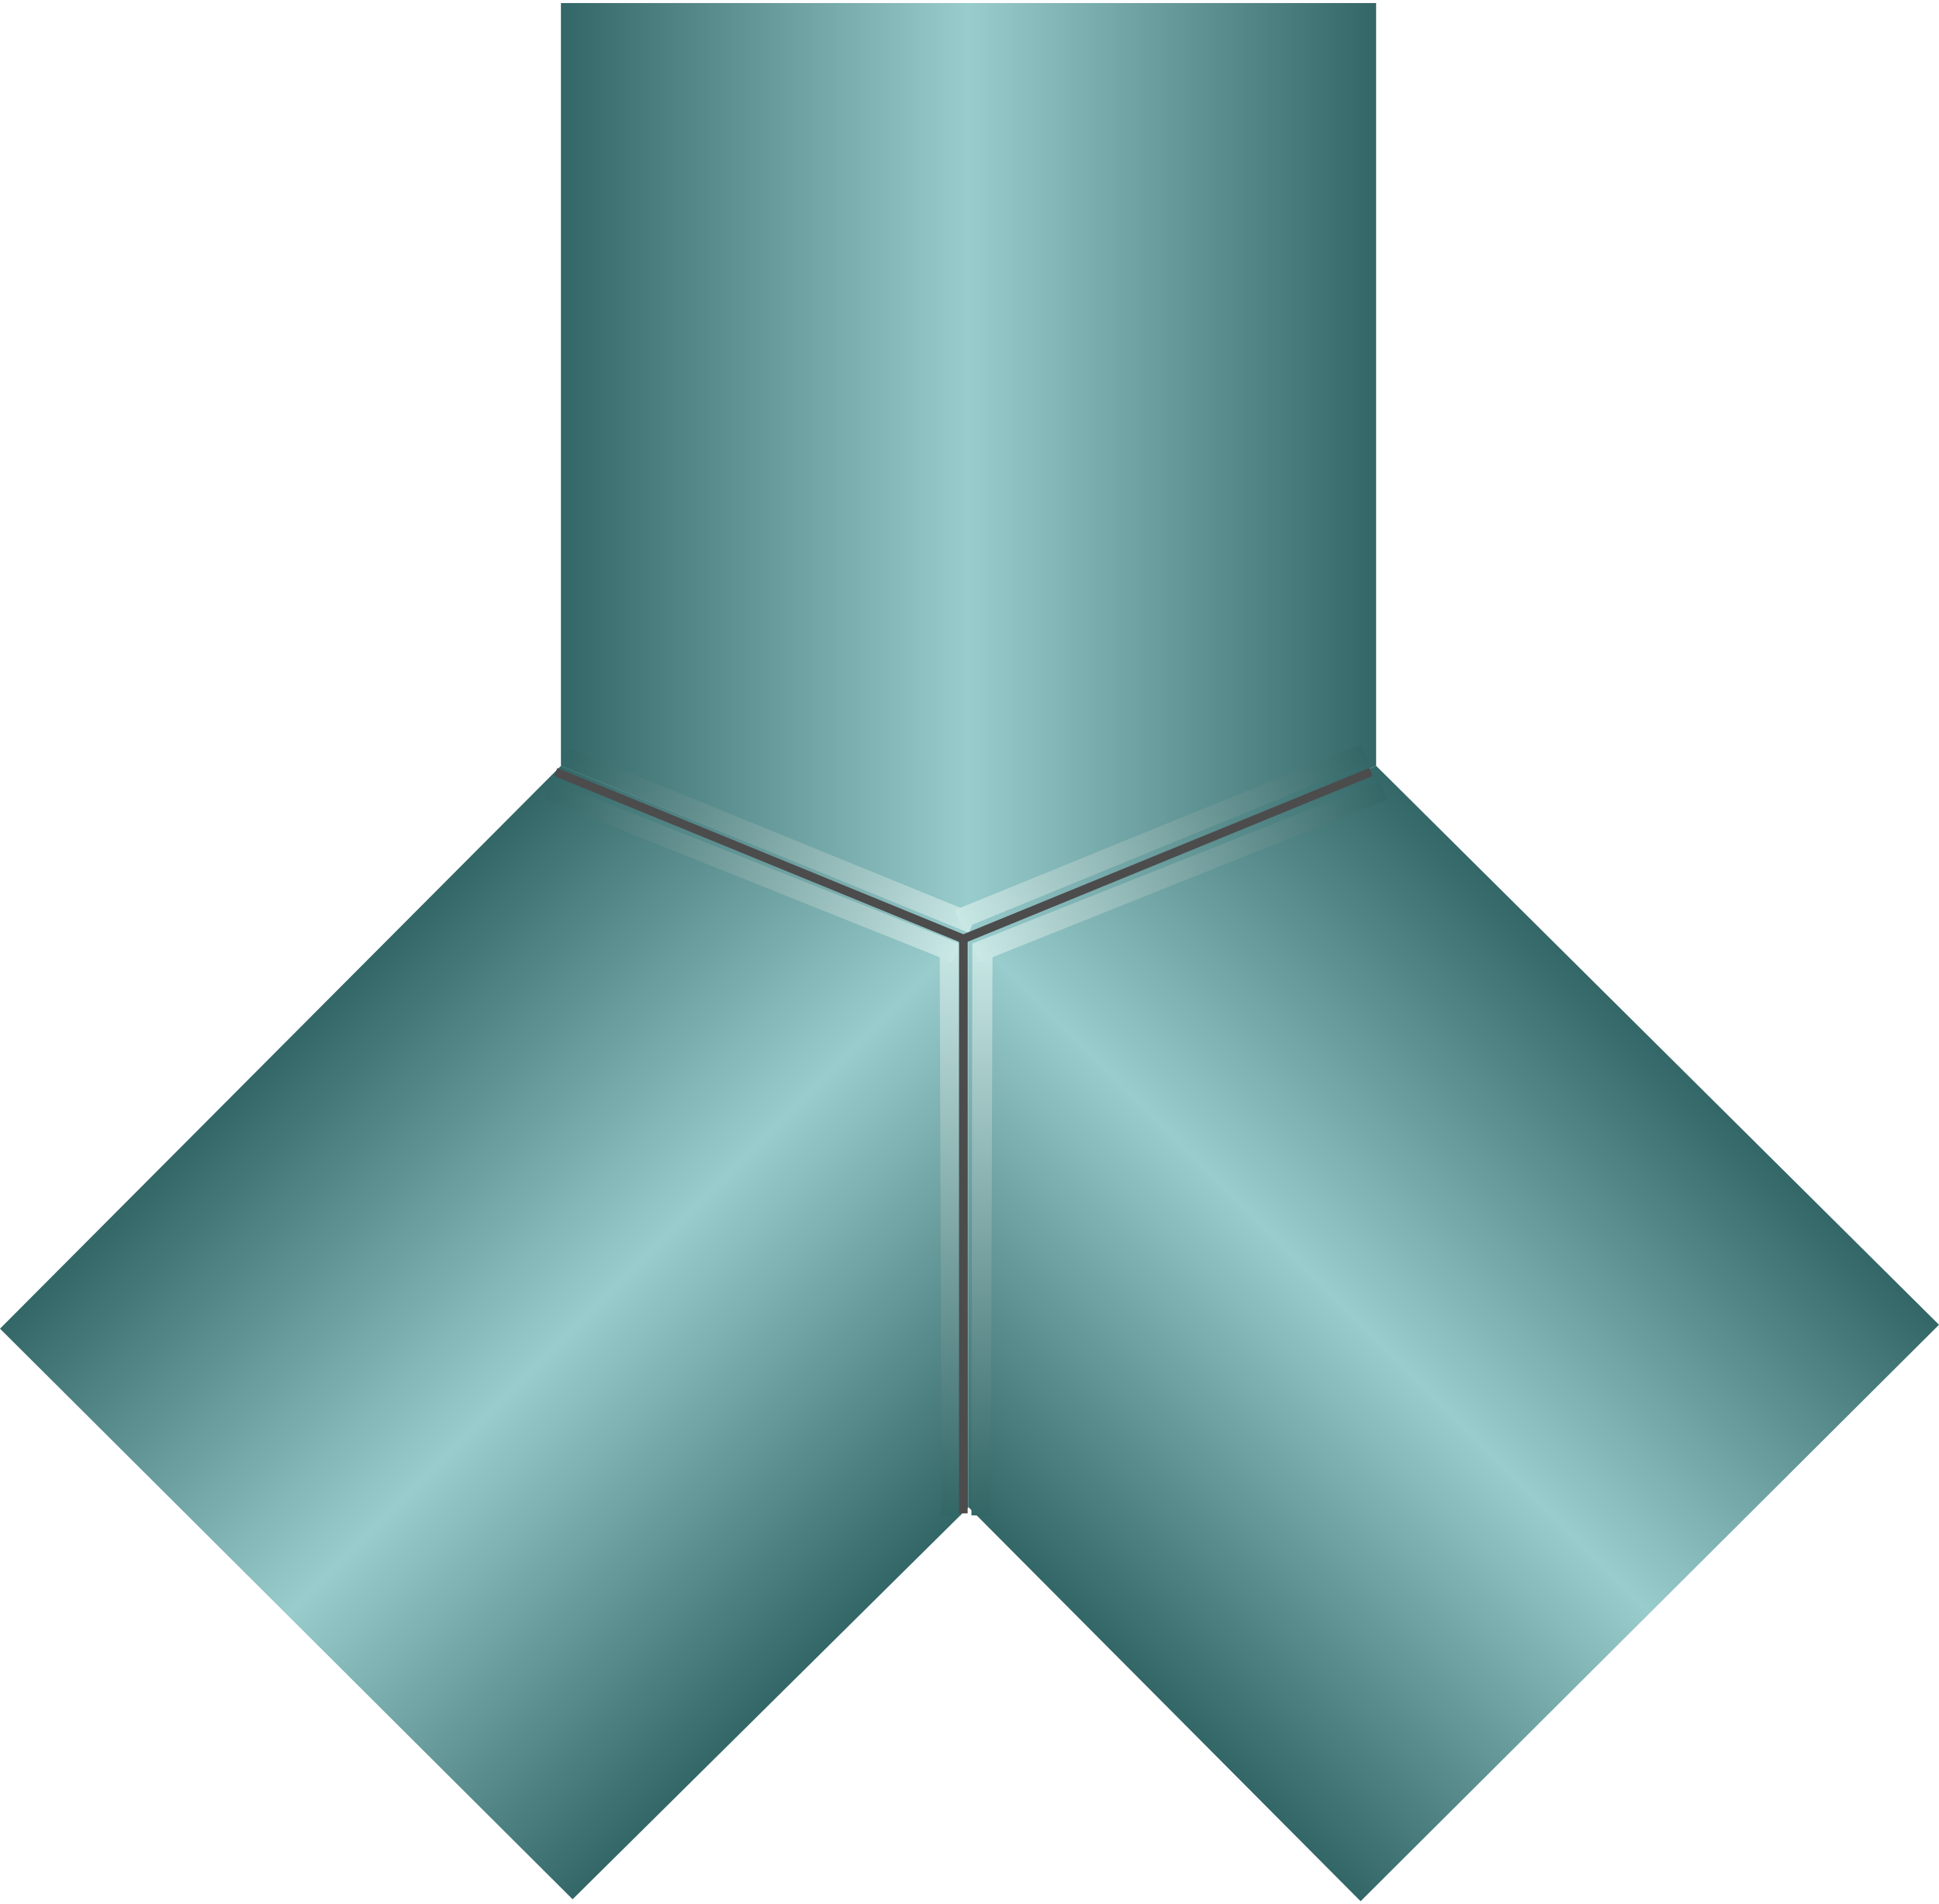 <!DOCTYPE svg PUBLIC "-//W3C//DTD SVG 1.1//EN" "http://www.w3.org/Graphics/SVG/1.1/DTD/svg11.dtd"><svg version="1.1" xmlns="http://www.w3.org/2000/svg" xmlns:xlink="http://www.w3.org/1999/xlink" width="112px" height="110px" viewBox="0 0 112.5 110.139" enable-background="new 0 0 112.5 110.139" xml:space="preserve">
<g id="Group_Wye_Pipe3">
	
		<linearGradient id="SVGID_1_" gradientUnits="userSpaceOnUse" x1="32.545" y1="83.166" x2="79.842" y2="83.166" gradientTransform="matrix(1 0 0 -1 0 110.139)">
		<stop offset="0" style="stop-color:#336666" />
		<stop offset="0.5" style="stop-color:#99CCCC" />
		<stop offset="1" style="stop-color:#336666" />
	</linearGradient>
	<polygon fill="url(#SVGID_1_)" points="32.545,0.002 32.545,44.259 56.194,53.943 56.194,53.943 79.842,44.259 79.842,0.002  " />
	
		<linearGradient id="SVGID_2_" gradientUnits="userSpaceOnUse" x1="69.435" y1="133.141" x2="69.66" y2="83.281" gradientTransform="matrix(0.383 -0.924 0.475 0.189 -33.323 92.366)">
		<stop offset="0" style="stop-color:#C9E8E6" />
		<stop offset="1" style="stop-color:#336666" />
	</linearGradient>
	<polygon fill="url(#SVGID_2_)" points="56.657,52.878 56.204,53.958 32.649,44.298 33.07,43.254  " />
	
		<linearGradient id="SVGID_3_" gradientUnits="userSpaceOnUse" x1="69.388" y1="131.595" x2="69.613" y2="81.736" gradientTransform="matrix(-0.383 -0.924 -0.475 0.189 144.627 92.366)">
		<stop offset="0" style="stop-color:#C9E8E6" />
		<stop offset="1" style="stop-color:#336666" />
	</linearGradient>
	<polygon fill="url(#SVGID_3_)" points="55.398,52.628 55.852,53.708 79.405,44.048 78.984,43.004  " />
</g>
<g id="Group_Pipe2">
	
		<linearGradient id="SVGID_4_" gradientUnits="userSpaceOnUse" x1="92.737" y1="53.212" x2="59.235" y2="19.709" gradientTransform="matrix(1 0 0 -1 0 110.139)">
		<stop offset="0" style="stop-color:#336666" />
		<stop offset="0.5" style="stop-color:#99CCCC" />
		<stop offset="1" style="stop-color:#336666" />
	</linearGradient>
	<polygon fill="url(#SVGID_4_)" points="56.194,87.276 56.194,53.943 79.842,44.259 112.5,76.69 78.941,110.138  " />
	
		<linearGradient id="SVGID_5_" gradientUnits="userSpaceOnUse" x1="66.663" y1="133.718" x2="66.889" y2="83.861" gradientTransform="matrix(1 0.002 0.006 -0.666 -10.465 143.497)">
		<stop offset="0" style="stop-color:#C9E8E6" />
		<stop offset="1" style="stop-color:#336666" />
	</linearGradient>
	<polygon fill="url(#SVGID_5_)" points="57.587,54.567 56.415,54.573 56.362,87.747 57.487,87.762  " />
	
		<linearGradient id="SVGID_6_" gradientUnits="userSpaceOnUse" x1="67.394" y1="130.309" x2="67.62" y2="80.458" gradientTransform="matrix(-0.374 -0.927 -0.476 0.185 143.941 93.471)">
		<stop offset="0" style="stop-color:#C9E8E6" />
		<stop offset="1" style="stop-color:#336666" />
	</linearGradient>
	<polygon fill="url(#SVGID_6_)" points="56.414,54.572 56.857,55.656 80.495,46.201 80.083,45.154  " />
</g>
<g id="Group_Pipe1">
	
		<linearGradient id="SVGID_7_" gradientUnits="userSpaceOnUse" x1="19.736" y1="53.071" x2="53.069" y2="19.738" gradientTransform="matrix(1 0 0 -1 0 110.139)">
		<stop offset="0" style="stop-color:#336666" />
		<stop offset="0.5" style="stop-color:#99CCCC" />
		<stop offset="1" style="stop-color:#336666" />
	</linearGradient>
	<polygon fill="url(#SVGID_7_)" points="56.194,53.943 56.194,53.943 32.545,44.259 0,76.917 33.221,110.024 56.194,87.276  " />
	
		<linearGradient id="SVGID_8_" gradientUnits="userSpaceOnUse" x1="65.912" y1="133.716" x2="66.138" y2="83.86" gradientTransform="matrix(-1 0.002 -0.006 -0.666 121.822 143.497)">
		<stop offset="0" style="stop-color:#C9E8E6" />
		<stop offset="1" style="stop-color:#336666" />
	</linearGradient>
	<polygon fill="url(#SVGID_8_)" points="54.521,54.567 55.692,54.574 55.745,87.747 54.62,87.762  " />
	
		<linearGradient id="SVGID_9_" gradientUnits="userSpaceOnUse" x1="67.668" y1="131.669" x2="67.894" y2="81.818" gradientTransform="matrix(0.374 -0.927 0.476 0.185 -32.583 93.471)">
		<stop offset="0" style="stop-color:#C9E8E6" />
		<stop offset="1" style="stop-color:#336666" />
	</linearGradient>
	<polygon fill="url(#SVGID_9_)" points="55.693,54.572 55.25,55.656 31.612,46.201 32.024,45.154  " />
	<path fill="none" stroke="#4C4C4C" stroke-width="0.5" d="M55.892,87.635V54.302" />
	<path fill="none" stroke="#4C4C4C" stroke-width="0.5" d="M32.244,44.617l23.648,9.685l23.648-9.685" />
</g>
</svg>